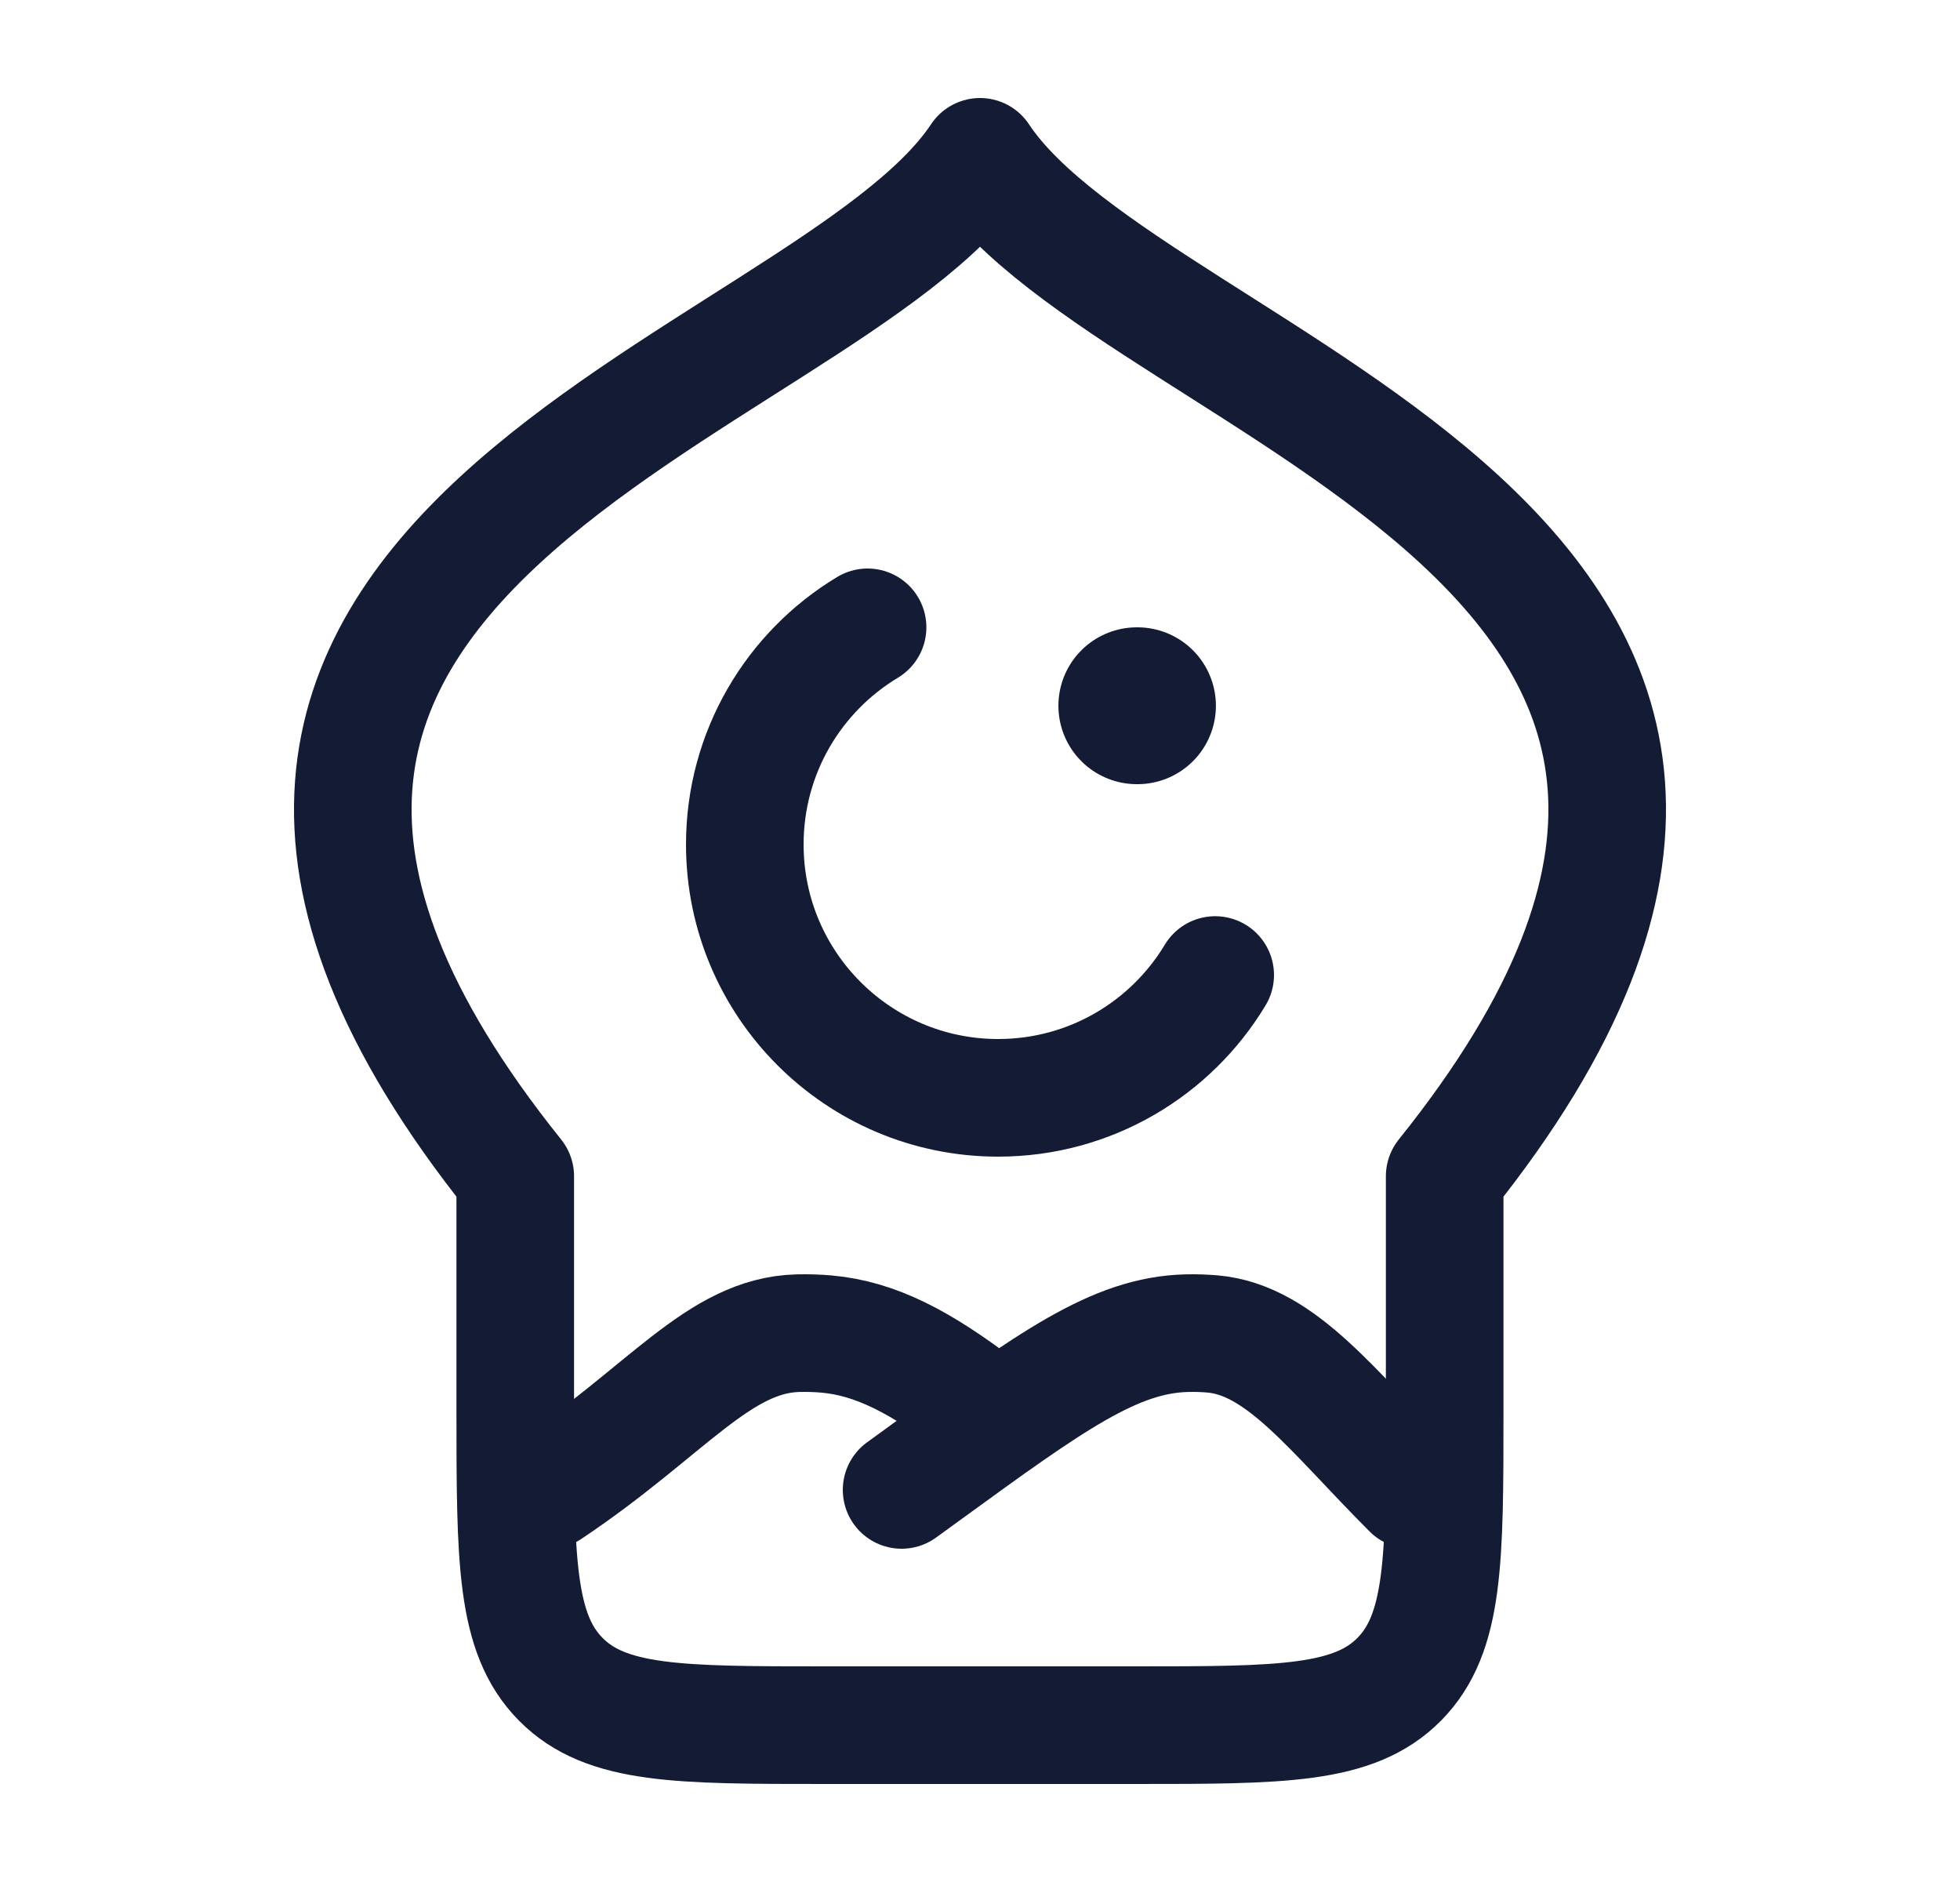 <svg width="25" height="24" viewBox="0 0 25 24" fill="none" xmlns="http://www.w3.org/2000/svg">
<path d="M6.572 15C0.154 7 10.512 5 12.5 2C14.488 5 24.847 7 18.427 15V18C18.427 19.886 18.427 20.828 17.848 21.414C17.27 22 16.338 22 14.476 22H10.524C8.661 22 7.73 22 7.152 21.414C6.573 20.829 6.573 19.886 6.572 18.001L6.572 15Z" stroke="#141B34" stroke-width="1.5" stroke-linecap="round" stroke-linejoin="round"/>
<path d="M11.5 19L11.799 18.783C13.413 17.609 14.221 17.023 15.139 17.001C15.248 16.998 15.357 17.002 15.466 17.011C16.344 17.088 17 18 18 19" stroke="#141B34" stroke-width="1.5" stroke-linecap="round"/>
<path d="M7 19C8.5 18 9.169 17.025 10.181 17.001C10.301 16.998 10.421 17.002 10.541 17.012C11.175 17.069 11.745 17.372 12.5 17.945" stroke="#141B34" stroke-width="1.5" stroke-linecap="round"/>
<path d="M15.5 12.434C14.935 13.373 13.906 14 12.731 14C10.947 14 9.5 12.553 9.5 10.769C9.5 9.594 10.127 8.565 11.066 8" stroke="#141B34" stroke-width="1.5" stroke-linecap="round"/>
<path d="M14.5 9H14.509" stroke="#141B34" stroke-width="2" stroke-linecap="round" stroke-linejoin="round"/>
</svg>
